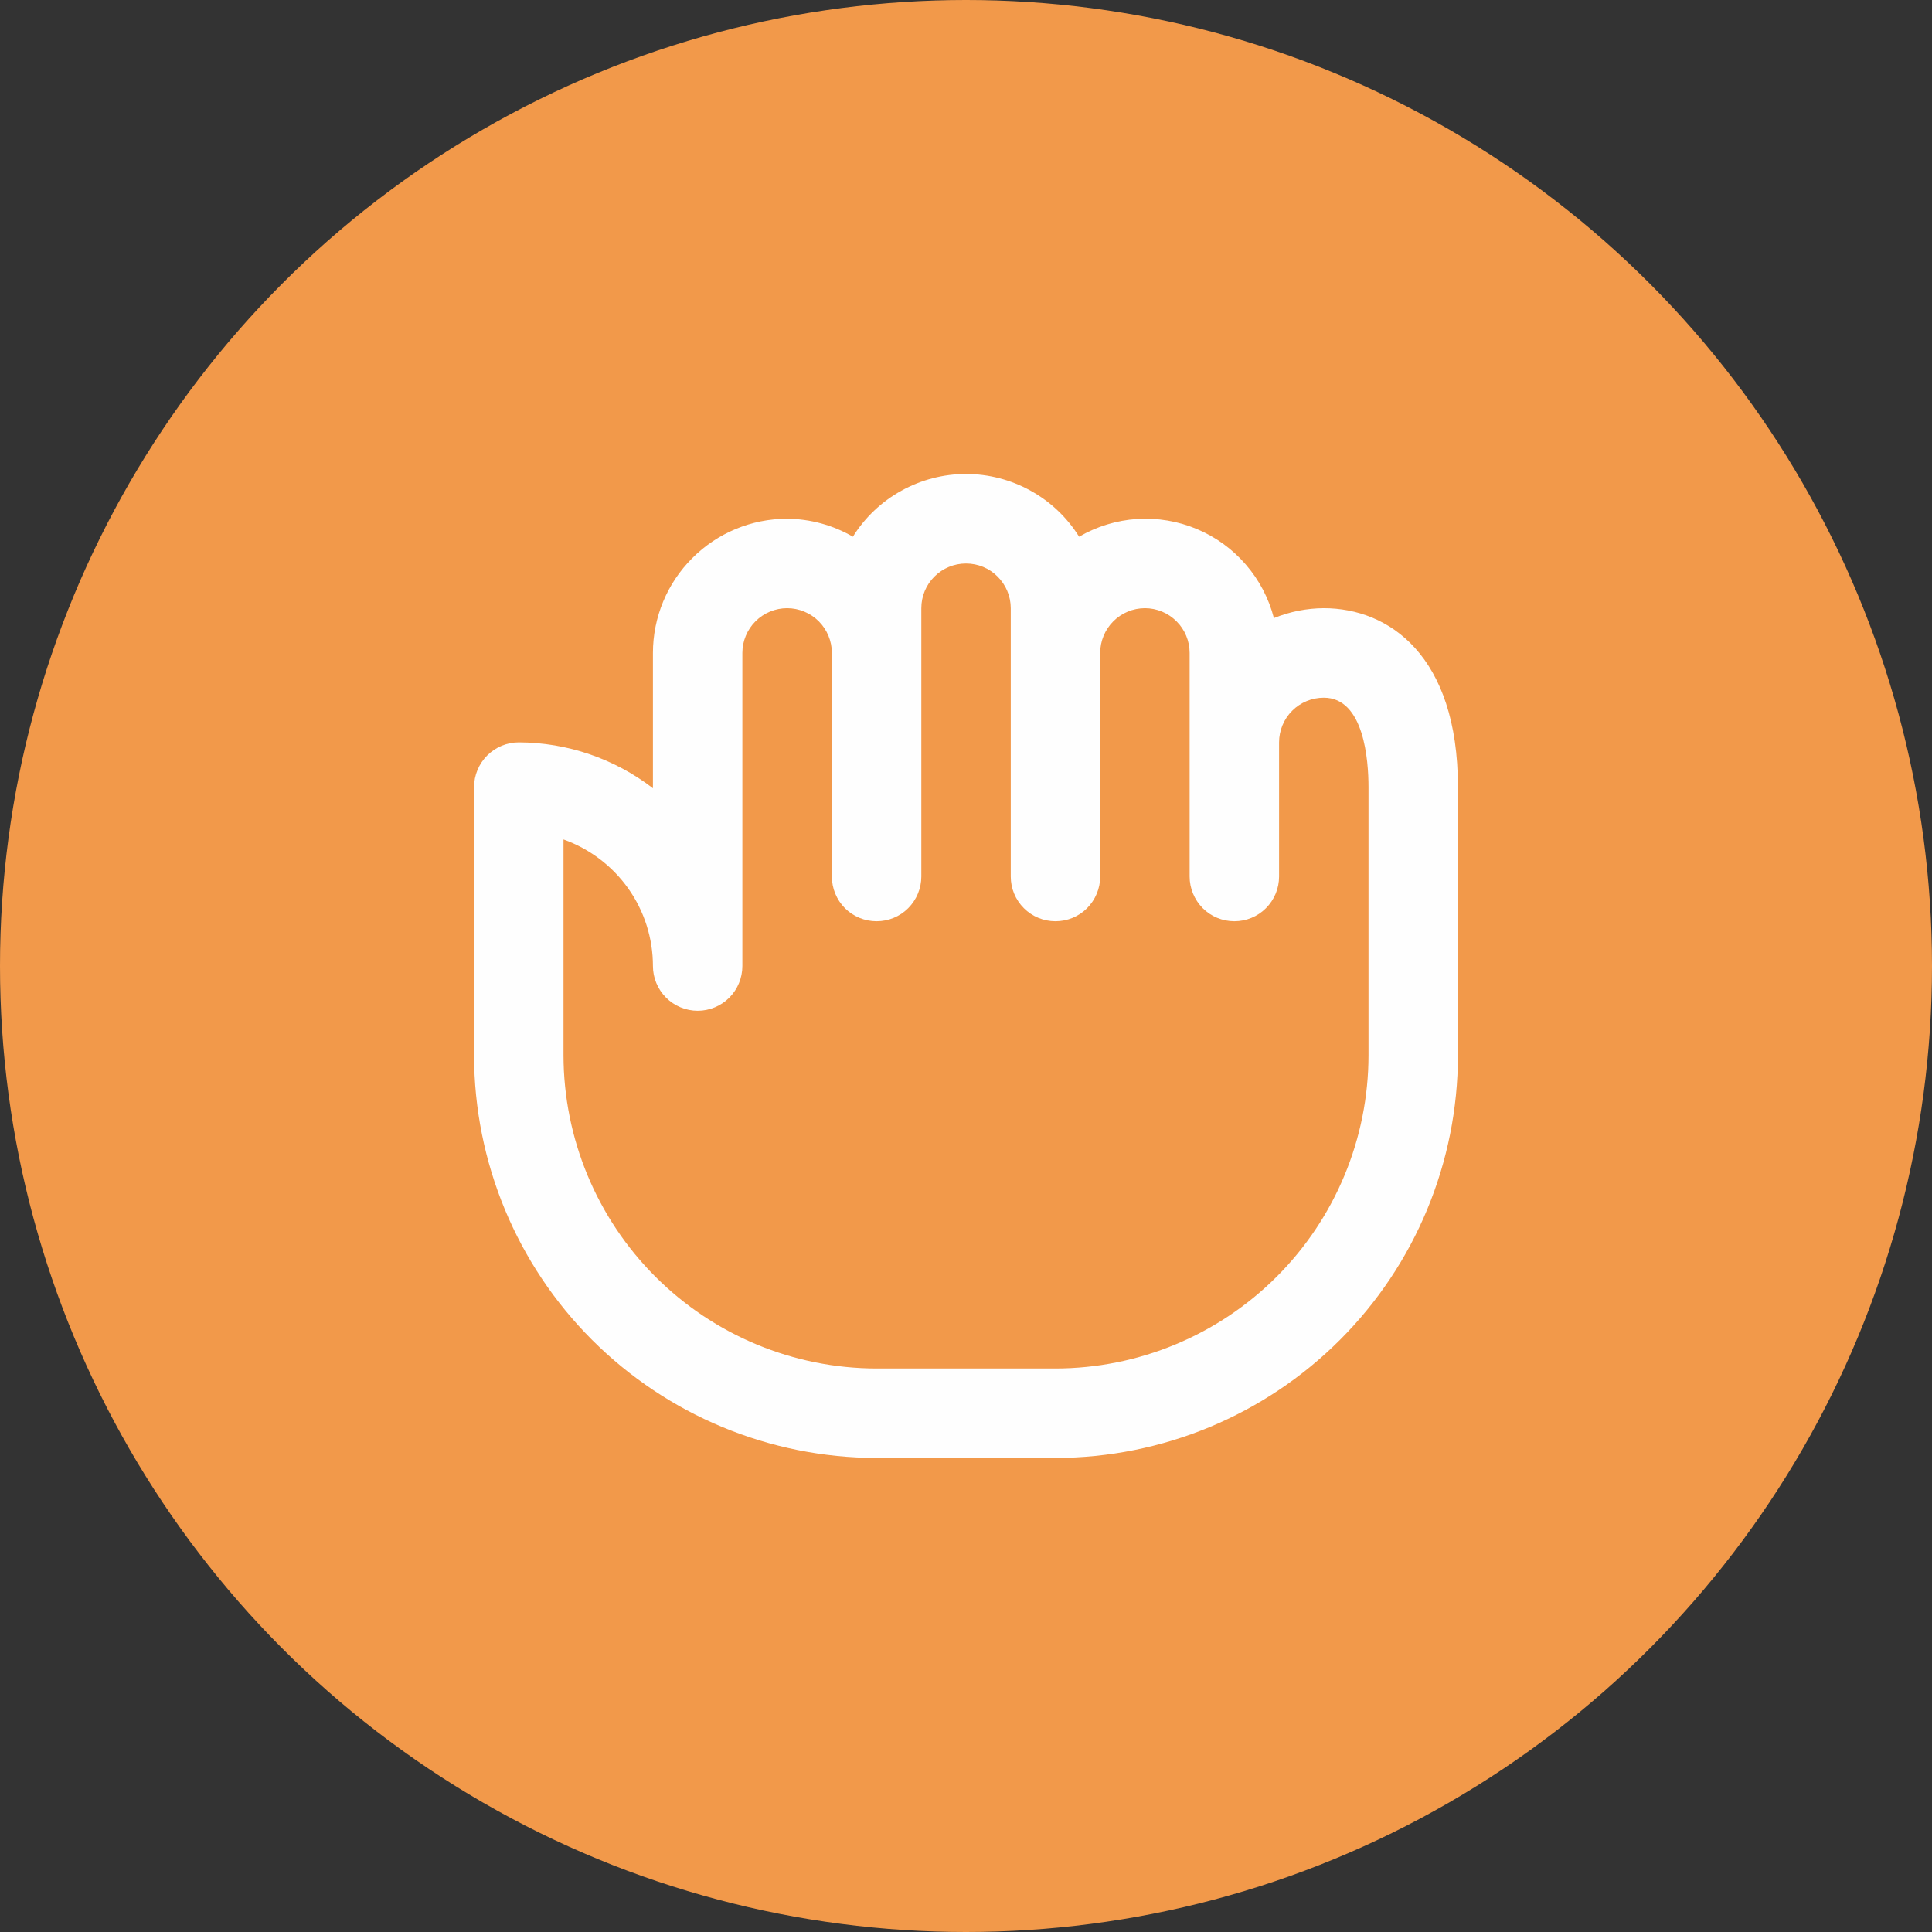 <svg width="24" height="24" viewBox="0 0 24 24" fill="none" xmlns="http://www.w3.org/2000/svg">
<rect x="0" y="0" width="24" height="24" fill="#333333" stroke="none"/>
<ellipse cx="12" cy="12" rx="12" ry="12" fill="#F2994A"/>
<g clip-path="url(#clip0)">
<path d="M16.445 7.555C16.232 7.556 16.022 7.598 15.825 7.678C15.761 7.432 15.642 7.204 15.475 7.012C15.309 6.82 15.101 6.669 14.866 6.571C14.632 6.473 14.378 6.431 14.124 6.447C13.871 6.464 13.625 6.539 13.405 6.667C13.256 6.428 13.049 6.232 12.803 6.096C12.558 5.96 12.281 5.888 12 5.888C11.719 5.888 11.443 5.96 11.197 6.096C10.951 6.232 10.744 6.428 10.595 6.667C10.347 6.523 10.065 6.446 9.778 6.444C9.336 6.444 8.912 6.62 8.6 6.933C8.287 7.245 8.111 7.669 8.111 8.111V9.792C7.633 9.424 7.048 9.224 6.445 9.222C6.297 9.222 6.156 9.281 6.052 9.385C5.948 9.489 5.889 9.63 5.889 9.778V13.111C5.891 14.437 6.418 15.708 7.355 16.645C8.293 17.582 9.564 18.11 10.889 18.111H13.111C14.437 18.11 15.708 17.582 16.645 16.645C17.583 15.708 18.11 14.437 18.111 13.111V9.778C18.111 8.139 17.25 7.555 16.445 7.555ZM17 13.111C16.999 14.142 16.589 15.13 15.86 15.859C15.131 16.588 14.142 16.999 13.111 17H10.889C9.858 16.999 8.87 16.588 8.141 15.859C7.412 15.13 7.002 14.142 7 13.111V10.428C7.325 10.544 7.606 10.757 7.805 11.038C8.004 11.319 8.111 11.655 8.111 12C8.111 12.147 8.17 12.289 8.274 12.393C8.378 12.497 8.52 12.556 8.667 12.556C8.814 12.556 8.956 12.497 9.06 12.393C9.164 12.289 9.222 12.147 9.222 12V8.111C9.222 7.964 9.281 7.822 9.385 7.718C9.489 7.614 9.631 7.555 9.778 7.555C9.925 7.555 10.067 7.614 10.171 7.718C10.275 7.822 10.334 7.964 10.334 8.111V10.889C10.334 11.036 10.392 11.177 10.496 11.282C10.601 11.386 10.742 11.444 10.889 11.444C11.037 11.444 11.178 11.386 11.282 11.282C11.386 11.177 11.445 11.036 11.445 10.889V7.555C11.445 7.408 11.503 7.267 11.607 7.163C11.712 7.058 11.853 7 12 7C12.148 7 12.289 7.058 12.393 7.163C12.497 7.267 12.556 7.408 12.556 7.555V10.889C12.556 11.036 12.614 11.177 12.719 11.282C12.823 11.386 12.964 11.444 13.111 11.444C13.259 11.444 13.4 11.386 13.504 11.282C13.608 11.177 13.667 11.036 13.667 10.889V8.111C13.667 7.964 13.726 7.822 13.83 7.718C13.934 7.614 14.075 7.555 14.223 7.555C14.37 7.555 14.511 7.614 14.615 7.718C14.72 7.822 14.778 7.964 14.778 8.111V10.889C14.778 11.036 14.837 11.177 14.941 11.282C15.045 11.386 15.186 11.444 15.334 11.444C15.481 11.444 15.622 11.386 15.726 11.282C15.831 11.177 15.889 11.036 15.889 10.889V9.222C15.889 9.075 15.948 8.933 16.052 8.829C16.156 8.725 16.297 8.667 16.445 8.667C16.945 8.667 17 9.444 17 9.778V13.111Z" fill="#FEFEFE"/>
</g>
<defs>
<clipPath id="clip0">
<rect width="13.333" height="13.333" fill="white" transform="translate(5.333 5.333)"/>
</clipPath>
</defs>
</svg>
